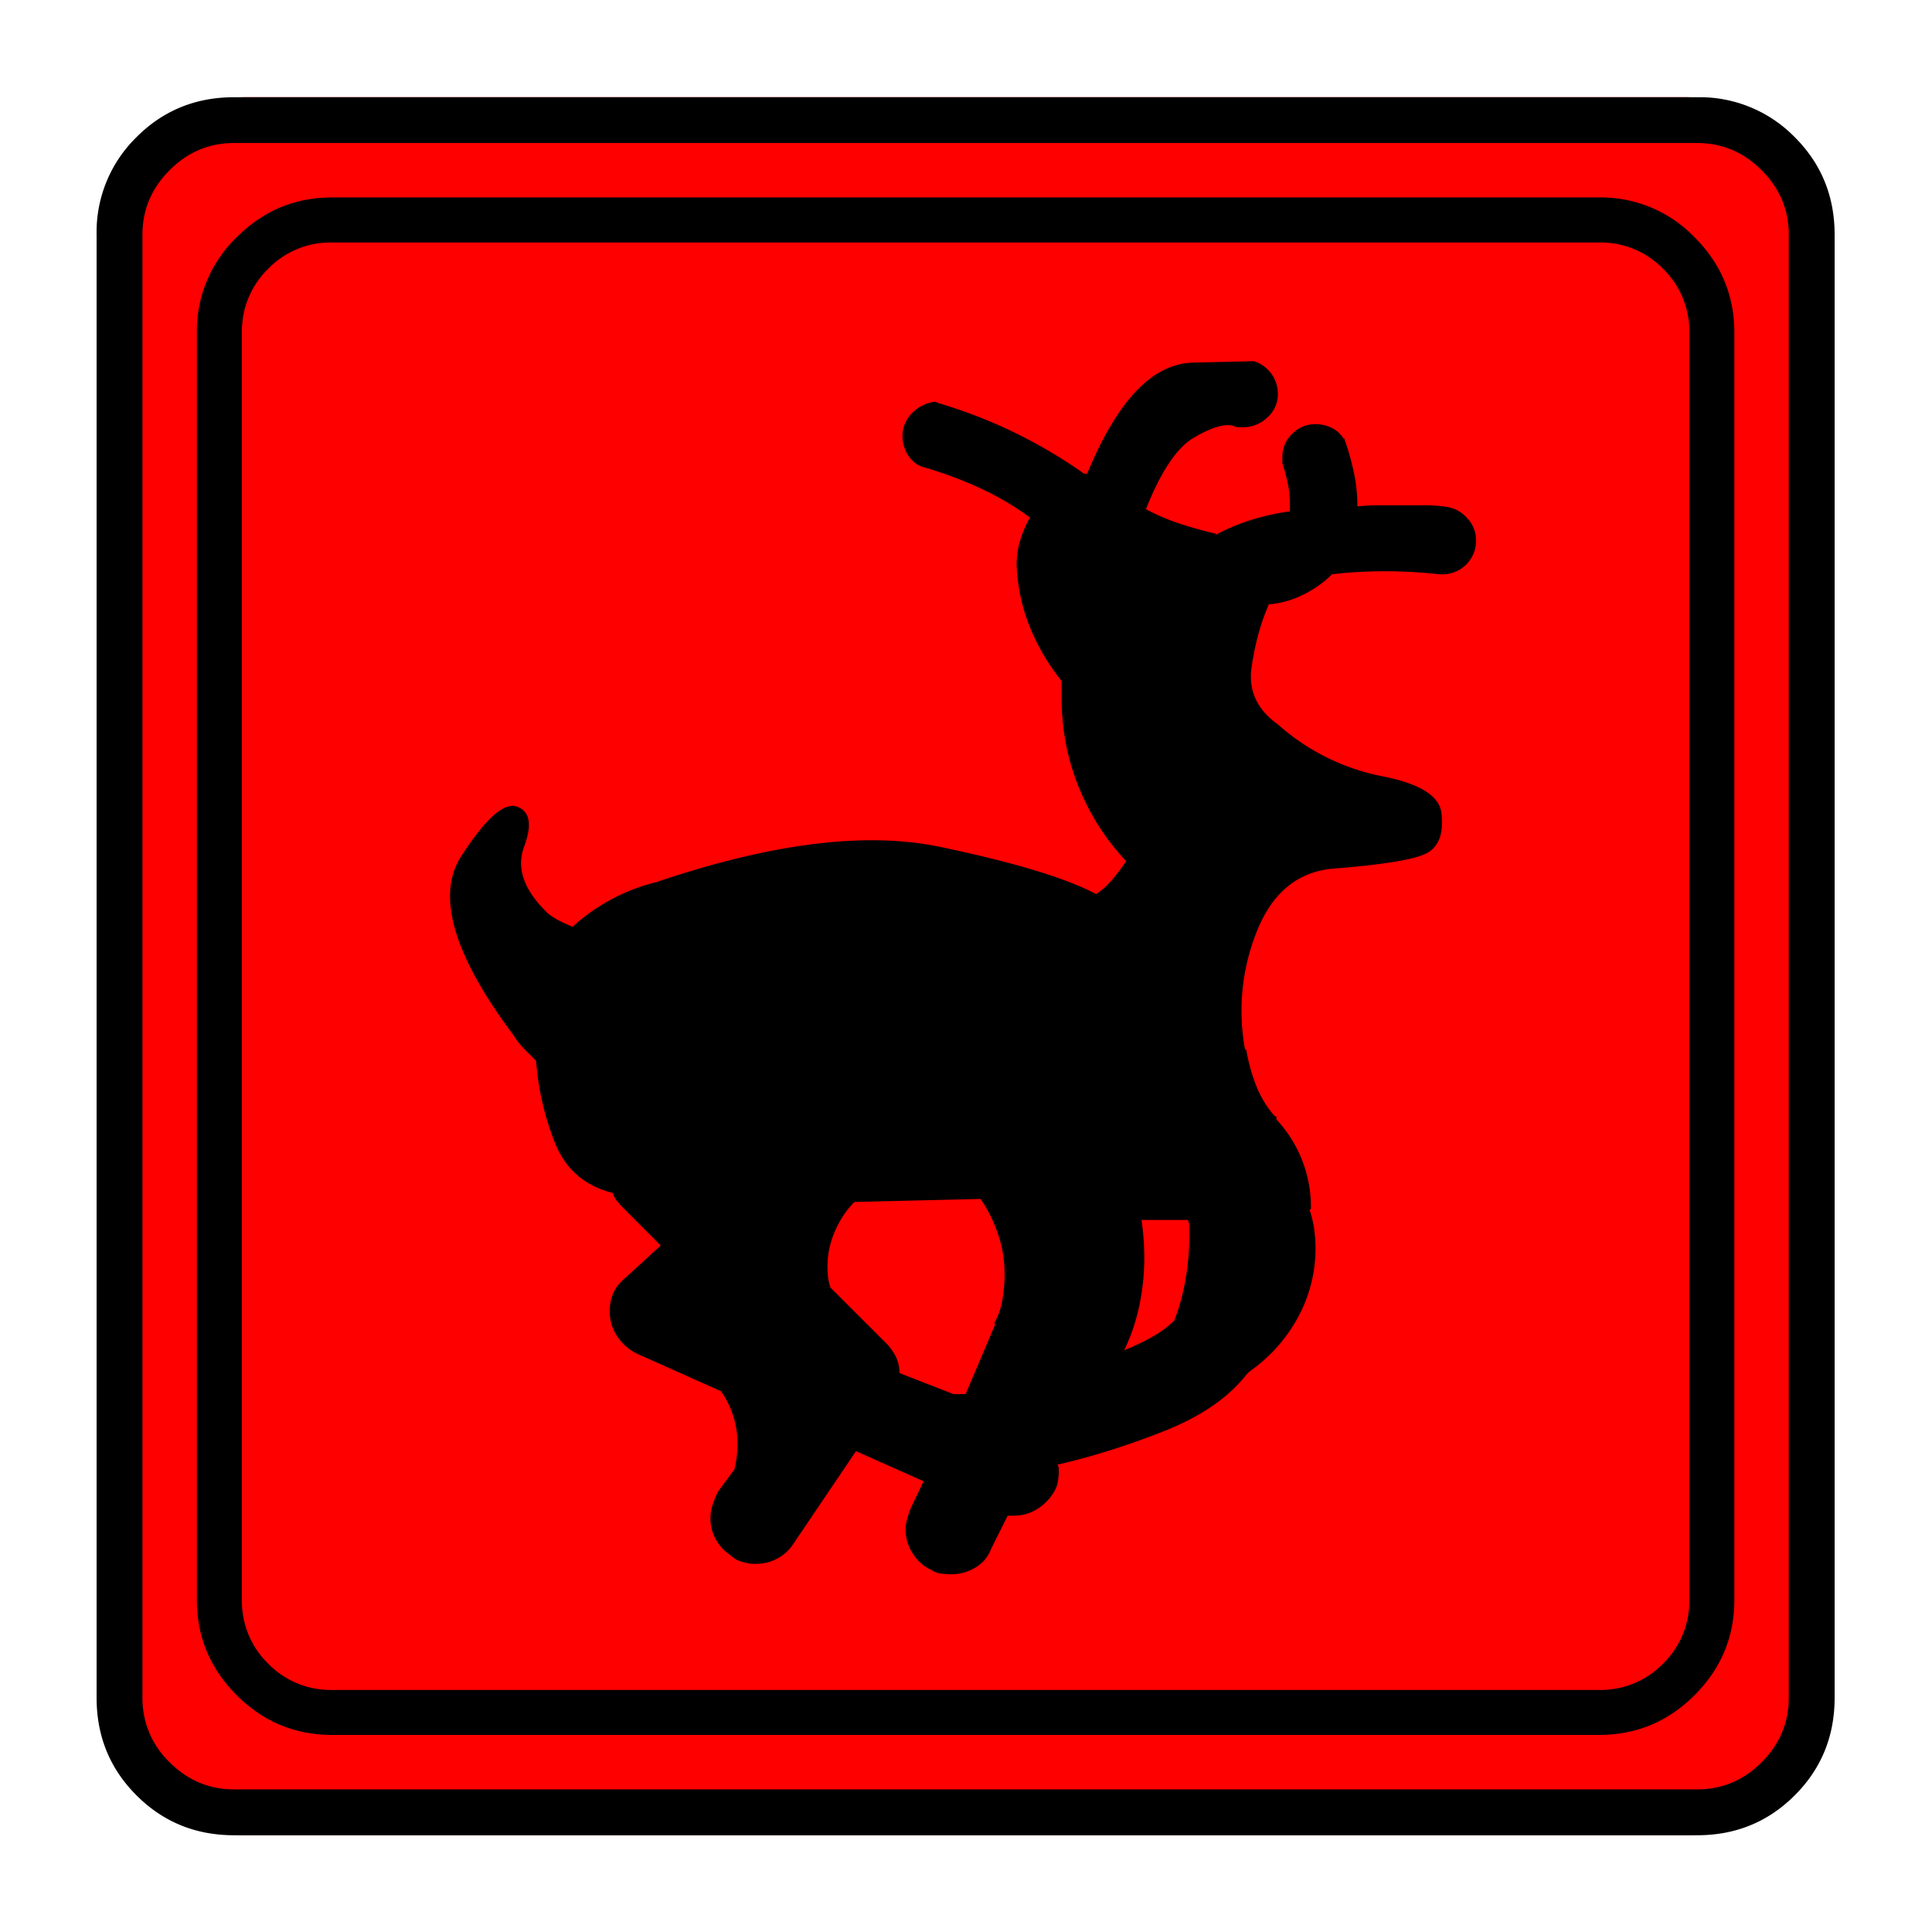 <svg xmlns="http://www.w3.org/2000/svg" width="20" height="20" version="1.2">
    <g font-weight="400" style="fill:none;fill-rule:evenodd;stroke:#000;stroke-width:1;stroke-linecap:square;stroke-linejoin:bevel">
        <g style="font-style:normal;font-weight:400;font-size:19.843px;font-family:icomoon;fill:red;fill-opacity:1;stroke:none">
            <path d="M2.285-21.125h21.43a2.2 2.2 0 0 1 1.612.673A2.2 2.2 0 0 1 26-18.84V2.59a2.2 2.2 0 0 1-.673 1.612 2.2 2.2 0 0 1-1.612.673H2.285a2.2 2.2 0 0 1-1.612-.673A2.2 2.2 0 0 1 0 2.59v-21.43a2.2 2.2 0 0 1 .673-1.612 2.2 2.2 0 0 1 1.612-.673" font-size="19.843" style="vector-effect:none;fill-rule:nonzero" transform="matrix(.692 0 0 .692 1 15.625)"/>
        </g>
        <g style="font-style:normal;font-weight:400;font-size:17.008px;font-family:icomoon;fill:#000;fill-opacity:1;stroke:none">
            <path d="M20.979-18.014a1.3 1.3 0 0 1 .954.393 1.3 1.3 0 0 1 .393.955V2.291a1.3 1.3 0 0 1-.393.955 1.3 1.3 0 0 1-.955.393H2.021a1.3 1.3 0 0 1-.954-.393 1.3 1.3 0 0 1-.393-.955v-18.957a1.3 1.3 0 0 1 .393-.955 1.3 1.3 0 0 1 .954-.393h18.957m0-.674H2.021c-.554 0-1.029.199-1.426.596A1.946 1.946 0 0 0 0-16.666V2.291c0 .554.198 1.03.595 1.426.397.397.872.595 1.426.595h18.957c.555 0 1.03-.198 1.427-.595.397-.397.595-.872.595-1.426v-18.957c0-.554-.198-1.03-.595-1.426a1.946 1.946 0 0 0-1.426-.596M16.98-13.05c.12-.015.246-.026.381-.034a7.275 7.275 0 0 1 .831 0c.135.008.27.02.405.034h-.023.045a.502.502 0 0 0 .517-.516.469.469 0 0 0-.135-.326.505.505 0 0 0-.315-.169 2.297 2.297 0 0 0-.325-.022h-.696c-.113 0-.229.007-.349.022h.045c0-.18-.018-.355-.056-.527a3.918 3.918 0 0 0-.146-.506v.023a.432.432 0 0 0-.18-.169.544.544 0 0 0-.247-.056.475.475 0 0 0-.348.146.475.475 0 0 0-.146.348v.09c.03.09.056.187.079.292a1.5 1.5 0 0 1 .034.314v.113c-.21.03-.408.075-.596.135a3.03 3.03 0 0 0-.527.224l.022-.022a6.123 6.123 0 0 1-.561-.157 3.164 3.164 0 0 1-.517-.225l.022.022c.225-.569.464-.928.72-1.078.254-.15.448-.21.583-.18.03.015.056.023.079.023h.078a.513.513 0 0 0 .36-.146.459.459 0 0 0 .157-.348.51.51 0 0 0-.36-.494l-.91.022c-.606.015-1.133.57-1.583 1.662h-.045a7.407 7.407 0 0 0-2.179-1.056l-.044-.022a.569.569 0 0 0-.348.169.476.476 0 0 0-.146.348c0 .09.022.176.067.258a.454.454 0 0 0 .202.191c.315.09.61.198.887.326.277.127.536.28.775.46l-.022-.022a1.7 1.7 0 0 0-.146.337c-.038.12-.056.247-.056.381.015.33.082.64.202.933.12.292.277.557.471.797v-.023.27c0 .48.087.928.259 1.348.172.419.408.786.707 1.1-.06.09-.127.18-.202.27a1.16 1.16 0 0 1-.247.224c-.45-.24-1.228-.475-2.336-.707-1.108-.232-2.523-.056-4.245.528a2.862 2.862 0 0 0-1.258.674h.023a2.676 2.676 0 0 1-.202-.09 1.18 1.18 0 0 1-.18-.113c-.36-.344-.48-.677-.36-1 .12-.321.09-.52-.09-.594-.194-.09-.479.157-.853.74-.374.585-.112 1.476.786 2.674.045.075.098.142.157.202l.18.18c.03.419.124.827.28 1.224.158.396.446.647.866.752a.398.398 0 0 0 .067.124c.03.037.06.07.09.1l.561.562-.539.494a.577.577 0 0 0-.168.214.672.672 0 0 0-.056.28c0 .135.037.259.112.371a.747.747 0 0 0 .292.258L7.84-.83a1.346 1.346 0 0 1 .247.786 1.643 1.643 0 0 1-.045.382l-.247.337c-.03.06-.056.123-.079.19a.67.67 0 0 0-.033.214c0 .105.026.206.078.303a.648.648 0 0 0 .214.236.423.423 0 0 0 .168.101.67.67 0 0 0 .213.034c.12 0 .229-.026.326-.079a.648.648 0 0 0 .236-.213L9.86.067l1.011.45-.202.426a3.69 3.69 0 0 0-.045.146.532.532 0 0 0-.022.146c0 .135.037.259.112.371.075.112.165.19.27.236a.35.35 0 0 0 .145.056c.053.007.102.011.146.011a.707.707 0 0 0 .371-.1.541.541 0 0 0 .236-.282l.247-.494h.089a.654.654 0 0 0 .371-.112.747.747 0 0 0 .259-.292.399.399 0 0 0 .033-.112.817.817 0 0 0 .012-.135V.326A.076.076 0 0 0 12.87.27c.524-.12 1.06-.289 1.606-.506.547-.217.955-.498 1.224-.842l.045-.045c.3-.21.54-.475.719-.797a2.152 2.152 0 0 0 .247-1.36 1.77 1.77 0 0 0-.067-.269c.015 0 .022-.004.022-.011v-.011a1.918 1.918 0 0 0-.517-1.325v-.045h-.022a1.521 1.521 0 0 1-.28-.46 2.628 2.628 0 0 1-.147-.529l-.022-.022a3.205 3.205 0 0 1 .19-1.786c.233-.561.61-.865 1.135-.91.764-.06 1.232-.138 1.404-.235.172-.098.243-.289.213-.573-.015-.27-.31-.46-.887-.573a3.308 3.308 0 0 1-1.561-.775c-.315-.224-.446-.513-.393-.864.052-.352.138-.663.258-.933.18-.015.352-.063.517-.146.164-.082.307-.183.427-.303M10.51-1.1a.545.545 0 0 0-.055-.248.775.775 0 0 0-.146-.202l-.831-.83a.834.834 0 0 1-.034-.147 1.312 1.312 0 0 1 .101-.696c.075-.172.172-.318.292-.438l1.887-.045c.104.15.19.322.258.517.067.194.101.396.101.606 0 .135-.011.266-.034.393a1.071 1.071 0 0 1-.123.348h.022L11.5-.786h-.18l-.808-.315m3.346-.314c.105-.21.184-.434.236-.674a3.46 3.46 0 0 0 .079-.741 3.948 3.948 0 0 0-.045-.584v.022H14.847h-.023c.015.03.023.064.023.101v.124c0 .225-.019.445-.057.663a3.26 3.26 0 0 1-.168.617l.022-.022a1.613 1.613 0 0 1-.359.27 3.738 3.738 0 0 1-.427.202v.022" font-size="17.008" style="vector-effect:none;fill-rule:nonzero" transform="matrix(.692 0 0 .692 2.038 14.976)"/>
        </g>
        <g style="font-style:normal;font-weight:400;font-size:19.843px;font-family:icomoon;fill:#000;fill-opacity:1;stroke:none">
            <path d="M23.943-20.44c.373 0 .694.136.965.407.271.27.406.592.406.965V2.818c0 .373-.135.694-.406.965-.27.271-.592.406-.965.406H2.057c-.373 0-.694-.135-.965-.406a1.318 1.318 0 0 1-.406-.965v-21.886c0-.373.135-.694.406-.965.27-.271.592-.407.965-.407h21.886m0-.685H2.057c-.576 0-1.063.199-1.46.597A1.986 1.986 0 0 0 0-19.068V2.818c0 .576.199 1.063.597 1.46.397.398.884.597 1.46.597h21.886c.576 0 1.063-.199 1.46-.597.398-.397.597-.884.597-1.46v-21.886c0-.576-.199-1.063-.597-1.46a1.986 1.986 0 0 0-1.46-.597" font-size="19.843" style="vector-effect:none;fill-rule:nonzero" transform="matrix(.692 0 0 .692 1 15.625)"/>
        </g>
    </g>
</svg>
